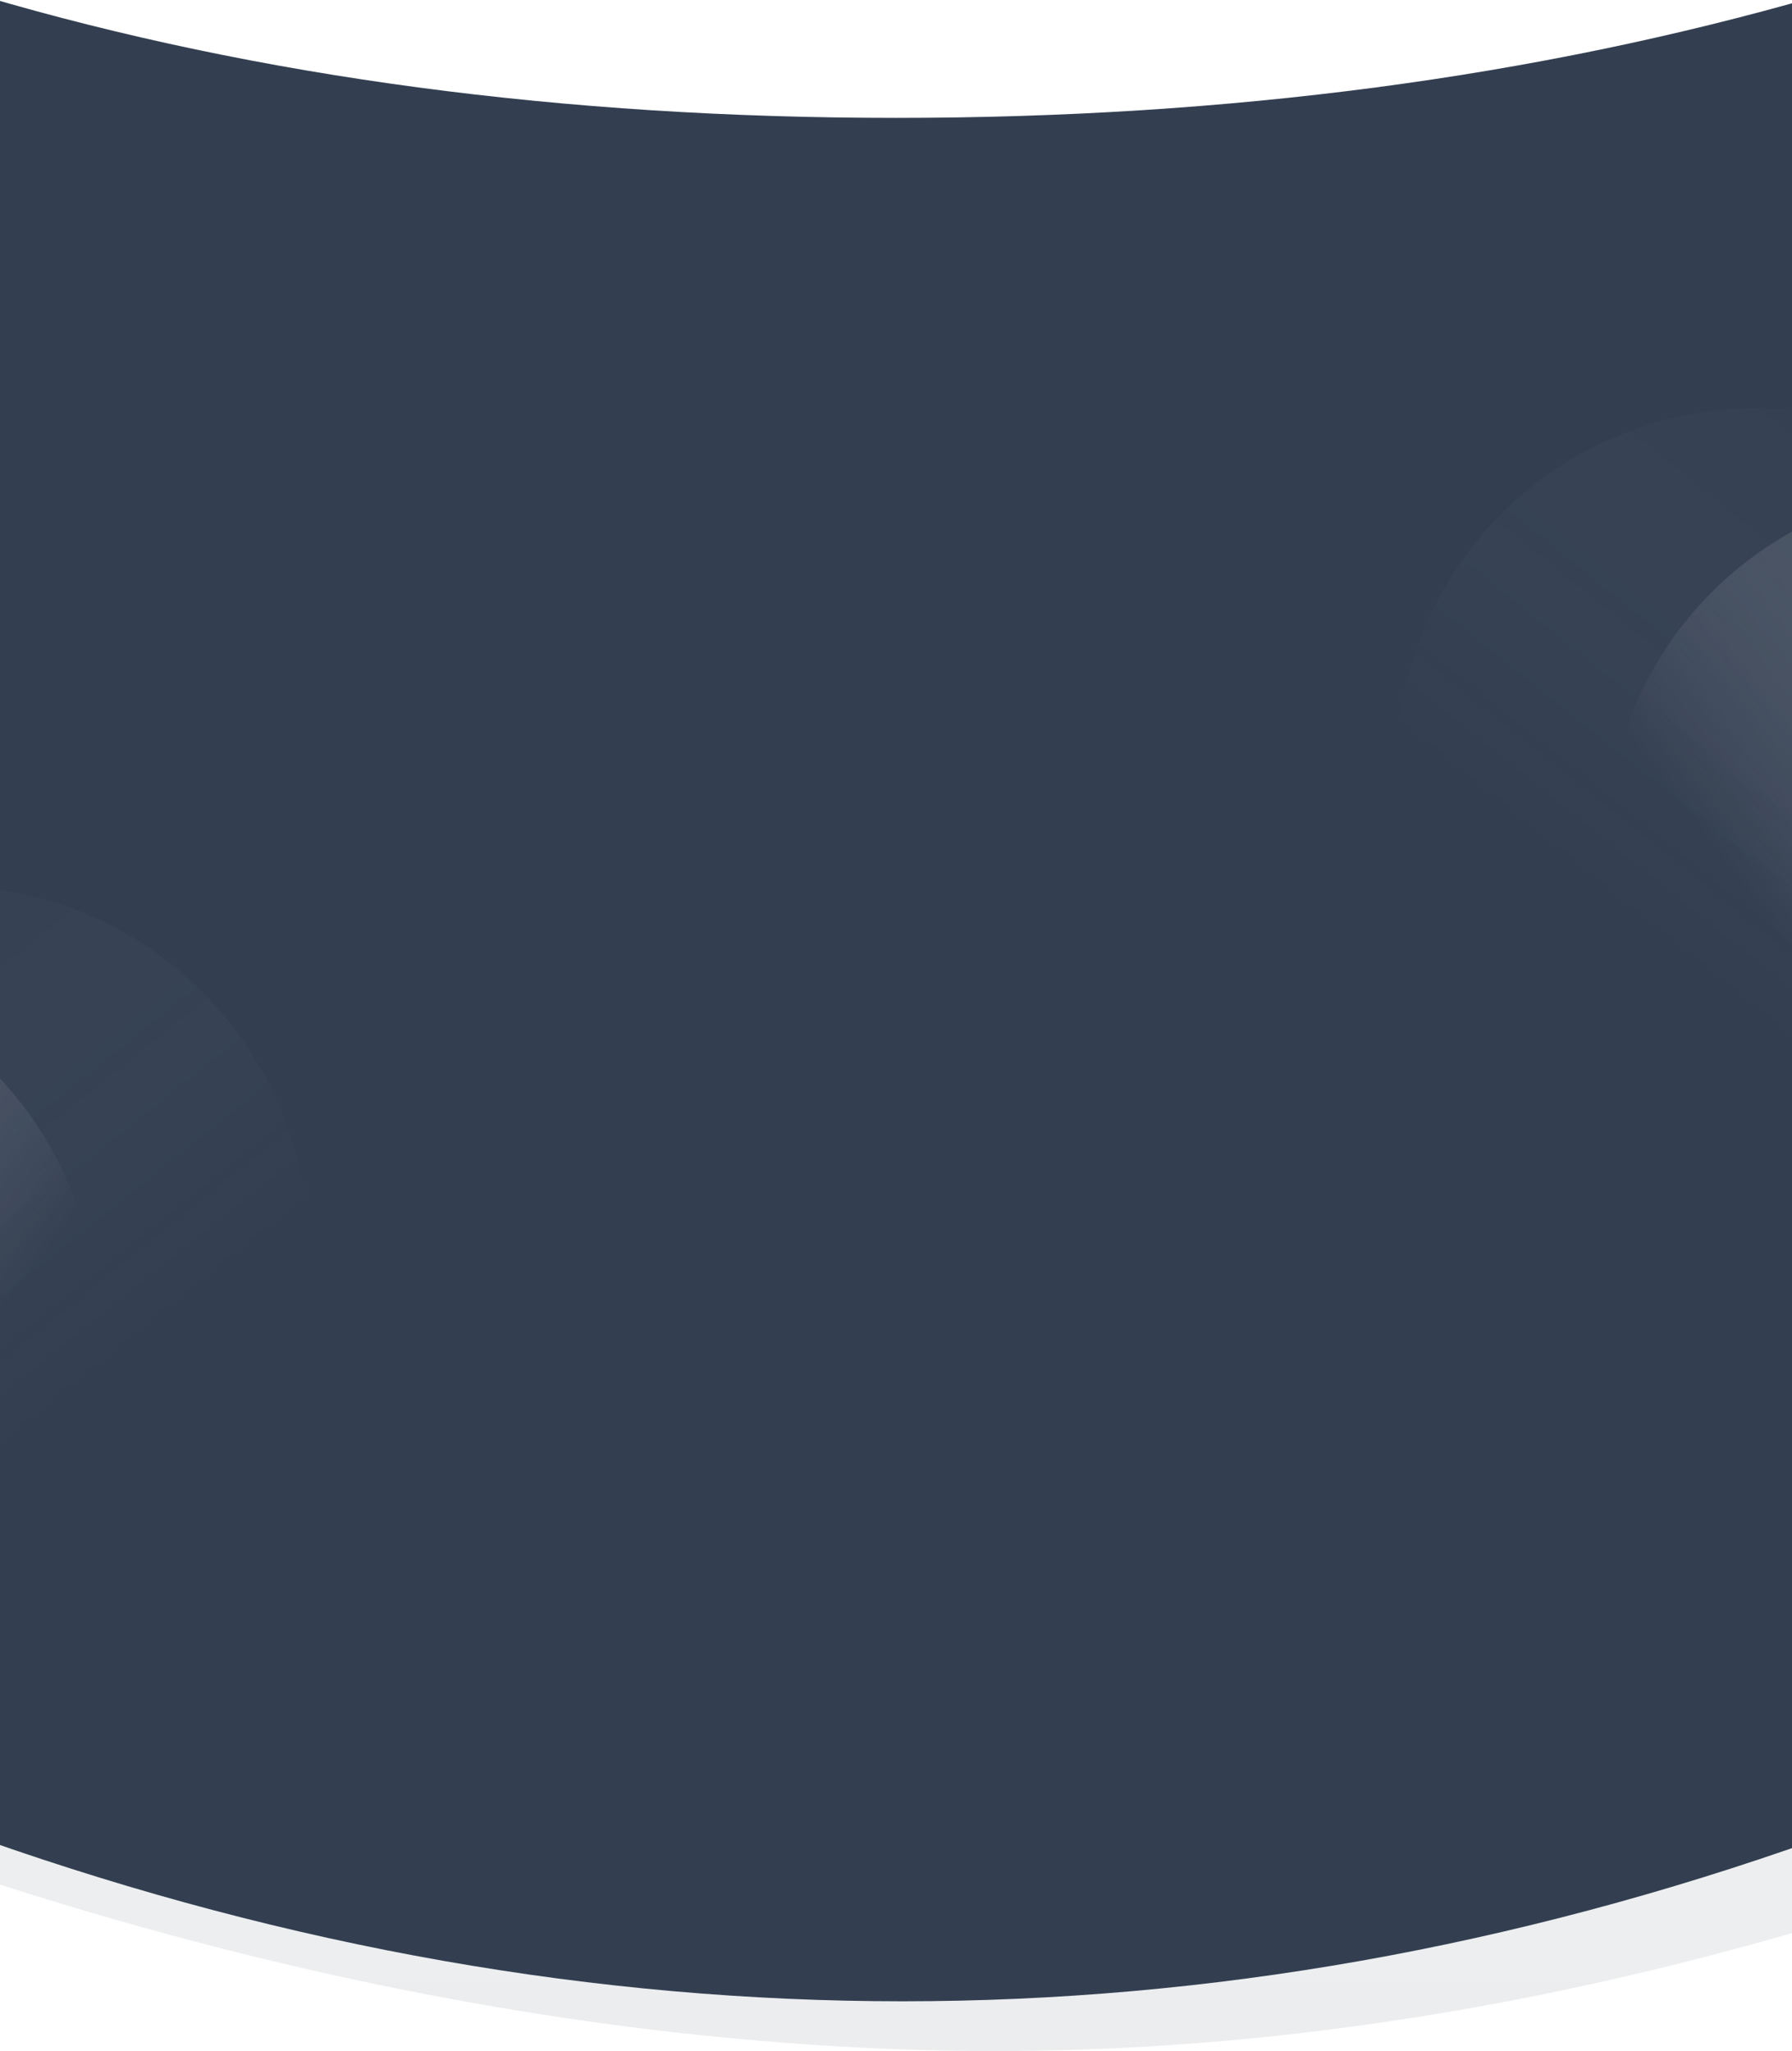 <svg xmlns="http://www.w3.org/2000/svg" width="1440" height="1648" viewBox="0 0 1440 1648">
    <defs>
        <linearGradient id="a" x1="50%" x2="50%" y1="0%" y2="100%">
            <stop offset="0%" stop-color="#788997"/>
            <stop offset="100%" stop-color="#43515E"/>
        </linearGradient>
        <linearGradient id="b" x1="10.788%" x2="71.304%" y1="22.255%" y2="68.373%">
            <stop offset="0%" stop-color="#384355"/>
            <stop offset="100%" stop-color="#FFF" stop-opacity="0"/>
        </linearGradient>
        <linearGradient id="c" x1="21.191%" x2="71.304%" y1="5.89%" y2="68.373%">
            <stop offset="0%" stop-color="#384355"/>
            <stop offset="100%" stop-color="#FFF" stop-opacity="0"/>
        </linearGradient>
    </defs>
    <g fill="none" fill-rule="evenodd">
        <path fill="url(#a)" fill-opacity=".1" d="M500 780h1440v776.2c-247.099 71.19-487.099 102.285-720 93.285s-472.901-53.072-720-132.216V780z" transform="translate(-500 -3)"/>
        <path fill="#333F51" d="M-13-3c221.438 65.144 465.745 97.716 732.923 97.716C987.1 94.716 1233.793 62.144 1460-3v1480.92C1216.25 1564.64 971.333 1608 725.25 1608c-246.084 0-492.167-43.36-738.25-130.08V-3z"/>
        <g fill-opacity=".4" transform="matrix(-1 0 0 1 1869 328)">
            <circle cx="289" cy="352" r="289" fill="url(#b)"/>
            <circle cx="458" cy="289" r="289" fill="url(#c)" opacity=".185"/>
        </g>
        <g fill-opacity=".4" transform="translate(-500 712)">
            <circle cx="289" cy="352" r="289" fill="url(#b)"/>
            <circle cx="458" cy="289" r="289" fill="url(#c)" opacity=".185"/>
        </g>
    </g>
</svg>
